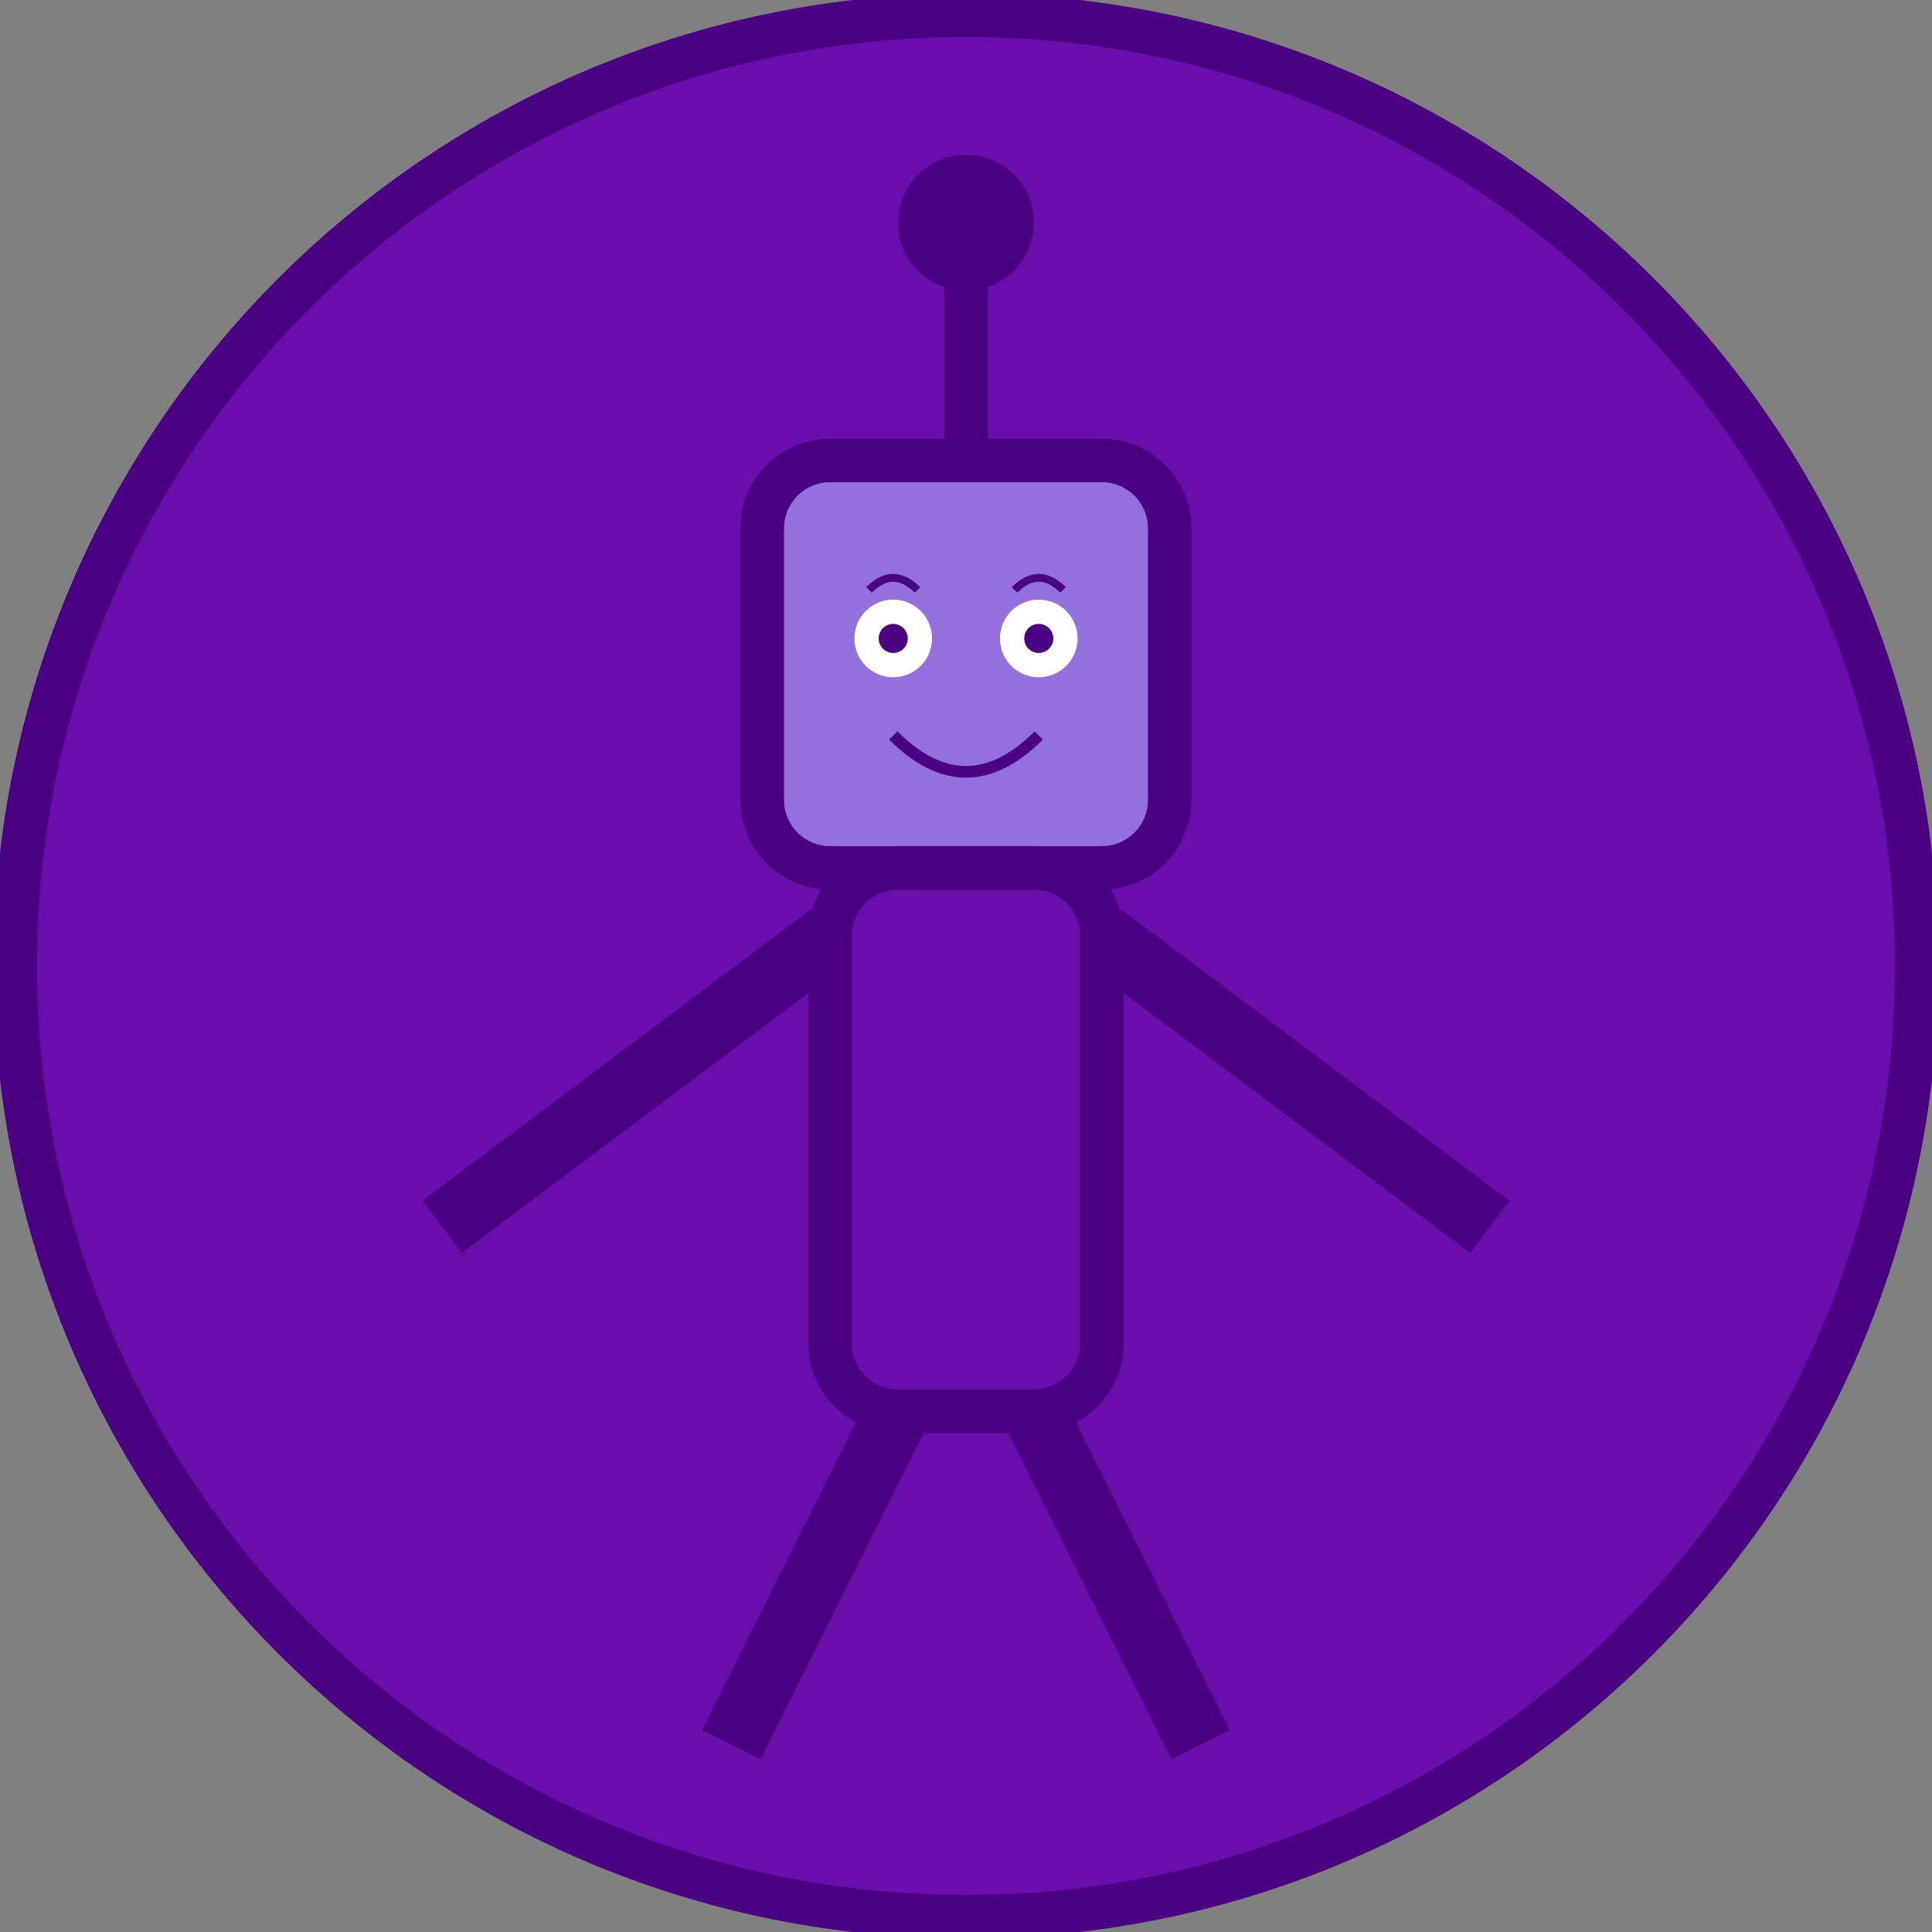 <svg width="497" height="497" viewBox="0 0 497 497" fill="none" xmlns="http://www.w3.org/2000/svg">
<rect x="0" y="0" width="497" height="497" fill="#808080" stroke="none"/>
<g clip-path="url(#clip0_51_72)">
<path d="M248.503 493.085C383.582 493.085 493.085 383.582 493.085 248.503C493.085 113.425 383.582 3.922 248.503 3.922C113.425 3.922 3.922 113.425 3.922 248.503C3.922 383.582 113.425 493.085 248.503 493.085Z" fill="#6A0DAD" stroke="#4B0082" stroke-width="11.2" stroke-miterlimit="5.6"/>
<path d="M283.441 118.449H213.559C203.912 118.449 196.091 126.27 196.091 135.917V205.799C196.091 215.446 203.912 223.267 213.559 223.267H283.441C293.088 223.267 300.909 215.446 300.909 205.799V135.917C300.909 126.27 293.088 118.449 283.441 118.449Z" fill="#9370DB" stroke="#4B0082" stroke-width="11.2" stroke-miterlimit="5.6"/>
<path d="M248.504 118.449V66.036" stroke="#4B0082" stroke-width="11.2" stroke-miterlimit="5.6"/>
<path d="M248.503 74.77C258.151 74.77 265.972 66.949 265.972 57.302C265.972 47.654 258.151 39.833 248.503 39.833C238.856 39.833 231.035 47.654 231.035 57.302C231.035 66.949 238.856 74.77 248.503 74.77Z" fill="#4B0082"/>
<path d="M265.972 223.267H231.028C221.38 223.267 213.559 231.088 213.559 240.736V345.554C213.559 355.202 221.38 363.023 231.028 363.023H265.972C275.62 363.023 283.441 355.202 283.441 345.554V240.736C283.441 231.088 275.62 223.267 265.972 223.267Z" fill="#6A0DAD" stroke="#4B0082" stroke-width="11.2" stroke-miterlimit="5.6"/>
<path d="M213.559 240.736L113.735 315.604" stroke="#4B0082" stroke-width="16.8" stroke-miterlimit="5.6"/>
<path d="M283.441 240.736L383.265 315.604" stroke="#4B0082" stroke-width="16.8" stroke-miterlimit="5.6"/>
<path d="M231.028 363.023L188.141 448.804" stroke="#4B0082" stroke-width="16.8" stroke-miterlimit="5.6"/>
<path d="M265.972 363.023L308.859 448.804" stroke="#4B0082" stroke-width="16.8" stroke-miterlimit="5.6"/>
<path d="M229.781 174.216C235.293 174.216 239.762 169.748 239.762 164.235C239.762 158.723 235.293 154.254 229.781 154.254C224.269 154.254 219.8 158.723 219.8 164.235C219.8 169.748 224.269 174.216 229.781 174.216Z" fill="white"/>
<path d="M267.219 174.216C272.731 174.216 277.2 169.748 277.2 164.235C277.2 158.723 272.731 154.254 267.219 154.254C261.706 154.254 257.238 158.723 257.238 164.235C257.238 169.748 261.706 174.216 267.219 174.216Z" fill="white"/>
<path d="M229.781 167.976C231.847 167.976 233.521 166.301 233.521 164.235C233.521 162.17 231.847 160.495 229.781 160.495C227.715 160.495 226.041 162.17 226.041 164.235C226.041 166.301 227.715 167.976 229.781 167.976Z" fill="#4B0082"/>
<path d="M267.219 167.976C269.284 167.976 270.959 166.301 270.959 164.235C270.959 162.17 269.284 160.495 267.219 160.495C265.153 160.495 263.479 162.17 263.479 164.235C263.479 166.301 265.153 167.976 267.219 167.976Z" fill="#4B0082"/>
<path d="M223.54 151.761C227.701 147.6 231.861 147.6 236.022 151.761" stroke="#4B0082" stroke-width="2"/>
<path d="M260.978 151.761C265.139 147.6 269.299 147.6 273.46 151.761" stroke="#4B0082" stroke-width="2"/>
<path d="M229.781 189.191C242.263 201.673 254.737 201.673 267.219 189.191" stroke="#4B0082" stroke-width="3"/>
</g>
<defs>
<clipPath id="clip0_51_72">
<rect width="497" height="497" fill="white"/>
</clipPath>
</defs>
</svg>
